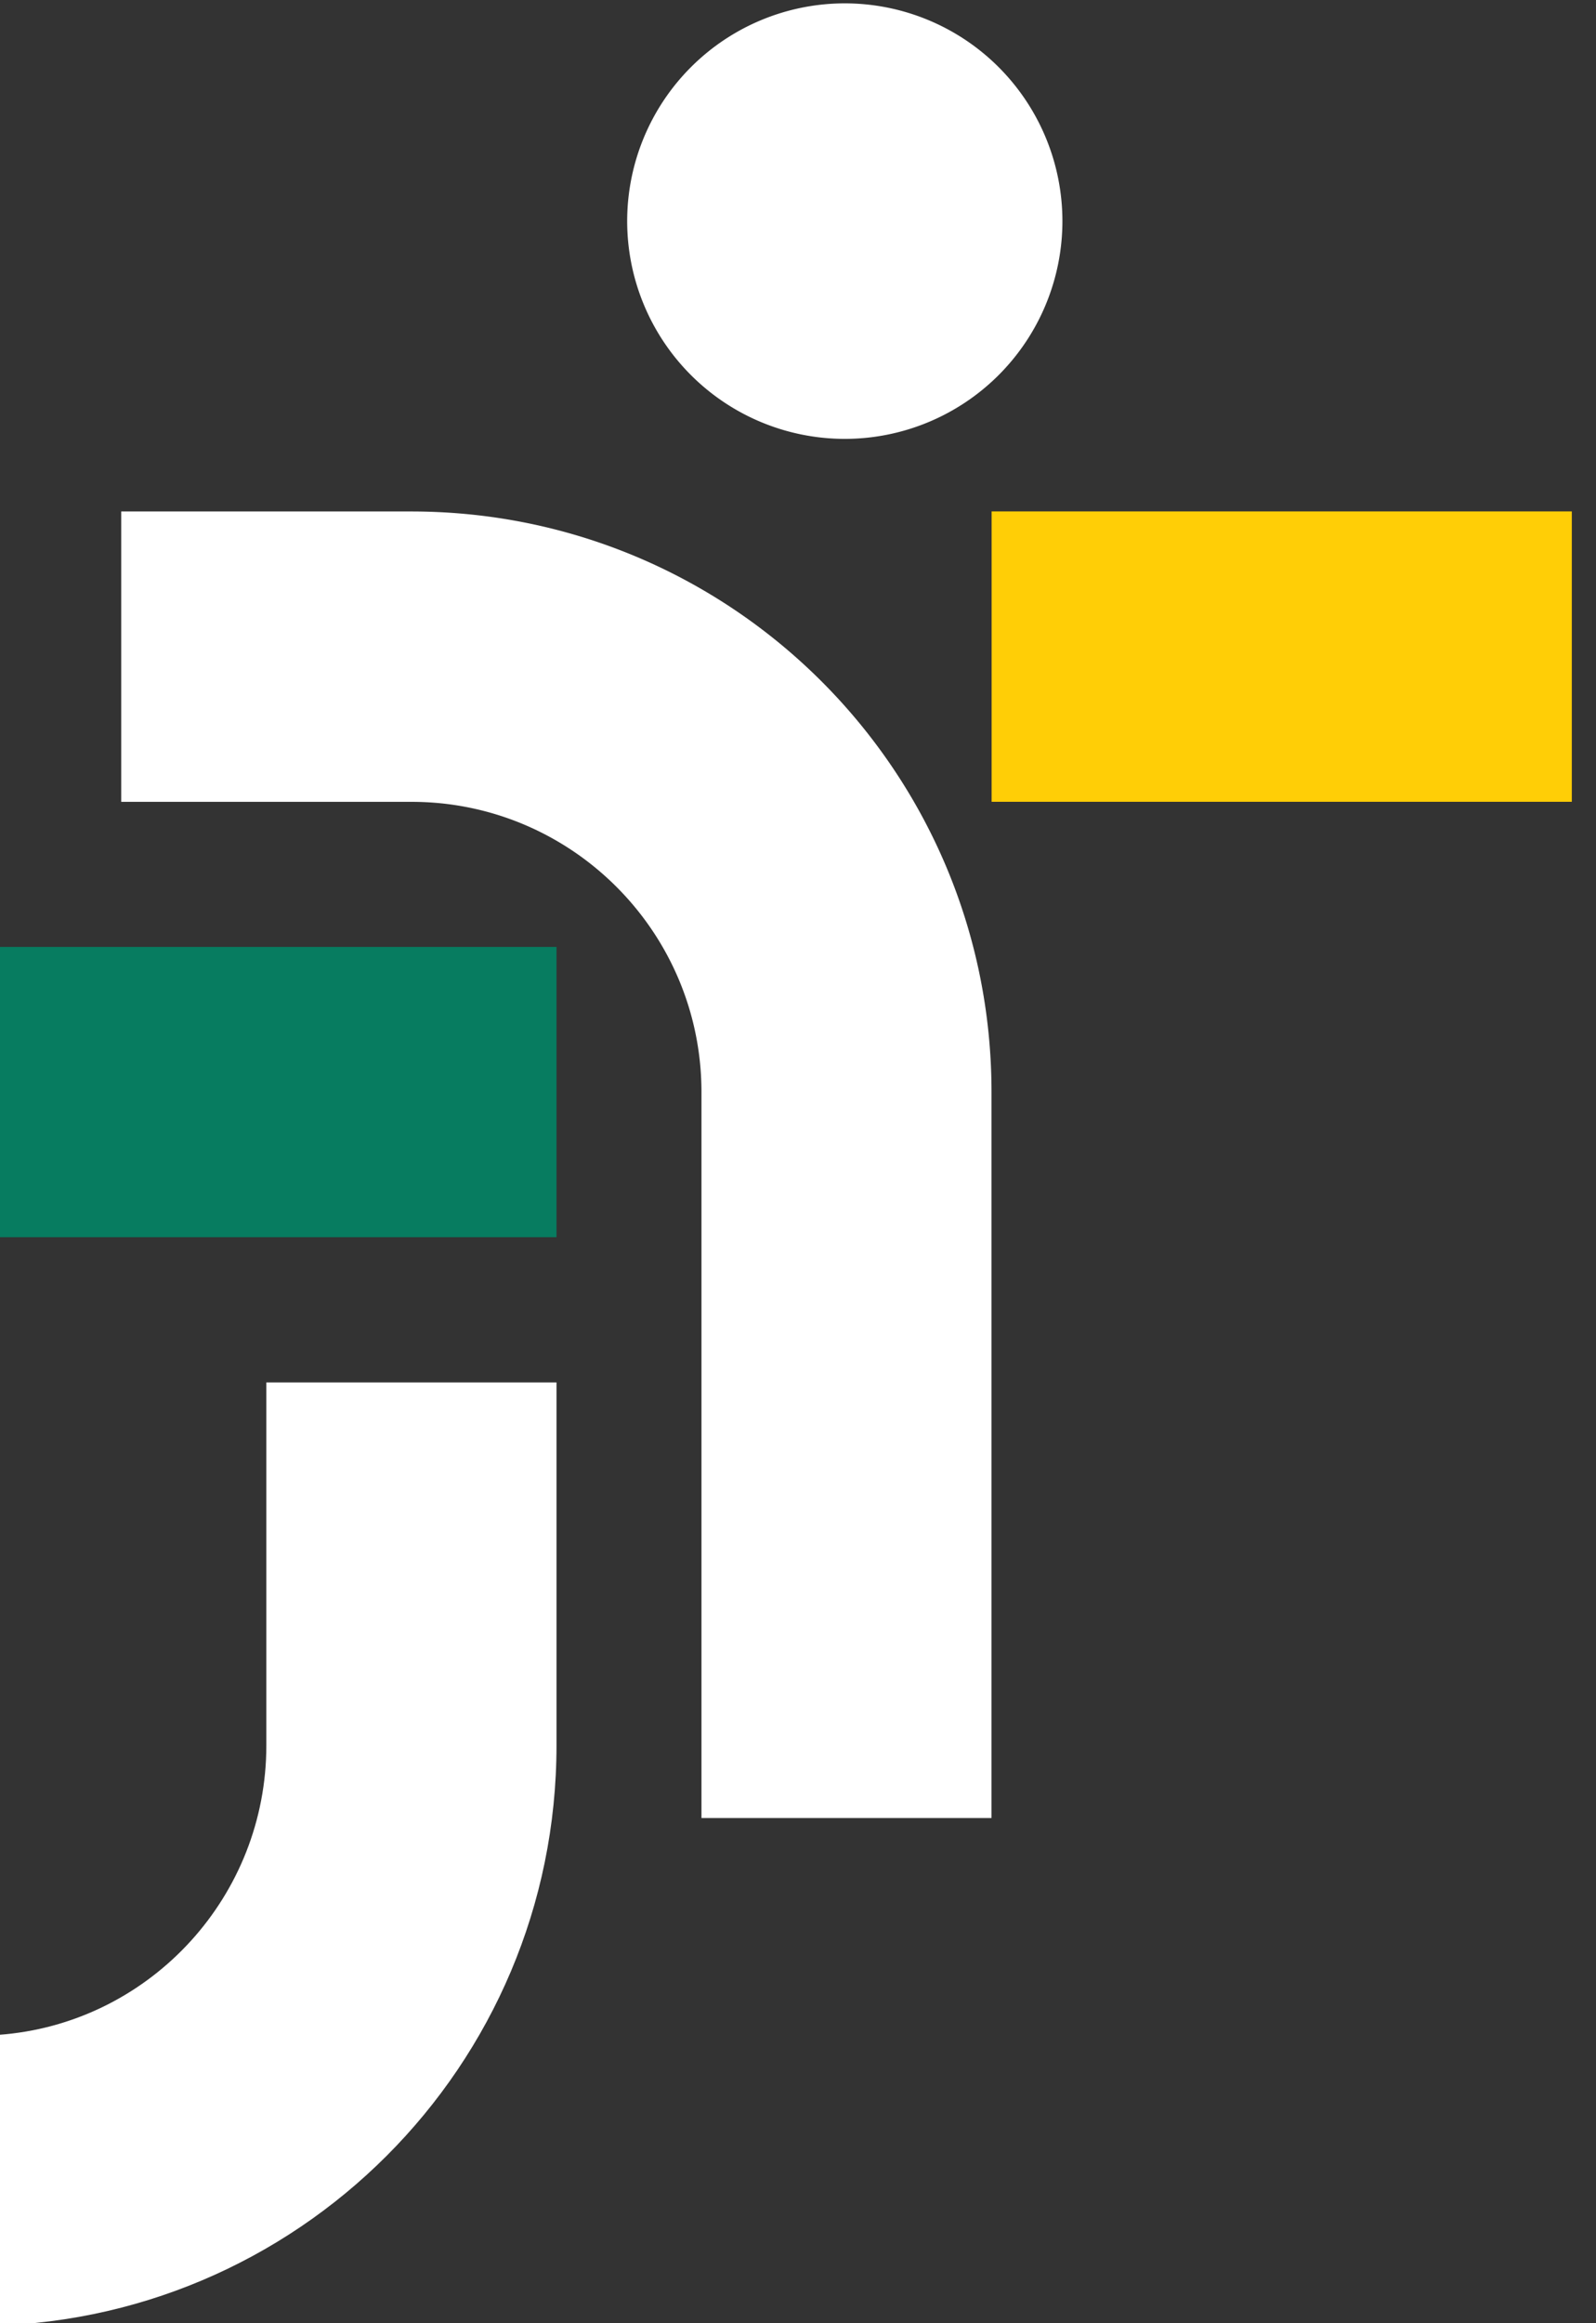 <svg xmlns="http://www.w3.org/2000/svg" height="53.026" width="36.455" viewBox="0 0 36.455 53.026"><rect x="0" y="0" width="36.455" height="53.026" fill="#333333" stroke="none"/><g transform="matrix(1.333 0 0 -1.333 -2174.875 304.526)"><path d="M1646.04 220.937a3.73 3.73 0 0 1 3.729 3.729 3.73 3.73 0 0 1-3.729 3.728 3.73 3.73 0 0 1-3.729-3.728 3.73 3.73 0 0 1 3.729-3.729m-6.92-6.24c2.507-.254 4.464-2.372 4.464-4.946v-12.428h4.97v12.428c0 5.5-4.453 9.943-9.943 9.943h-4.97v-4.972h4.97a5.01 5.01 0 0 0 .508-.025" fill="#fff"/><path d="M1641.1 212.238h-9.942v-4.97h9.942z" fill="#077c60"/><path d="M1658.498 219.695h-9.942v-4.972h9.942z" fill="#ffce06"/><path d="M1641.1 203.538v1.243h-4.972v-6.215c0-2.573-1.957-4.7-4.464-4.945-.167-.017-.335-.025-.506-.025v-4.97c5.49 0 9.942 4.45 9.942 9.94z" fill="#fff"/></g></svg>
